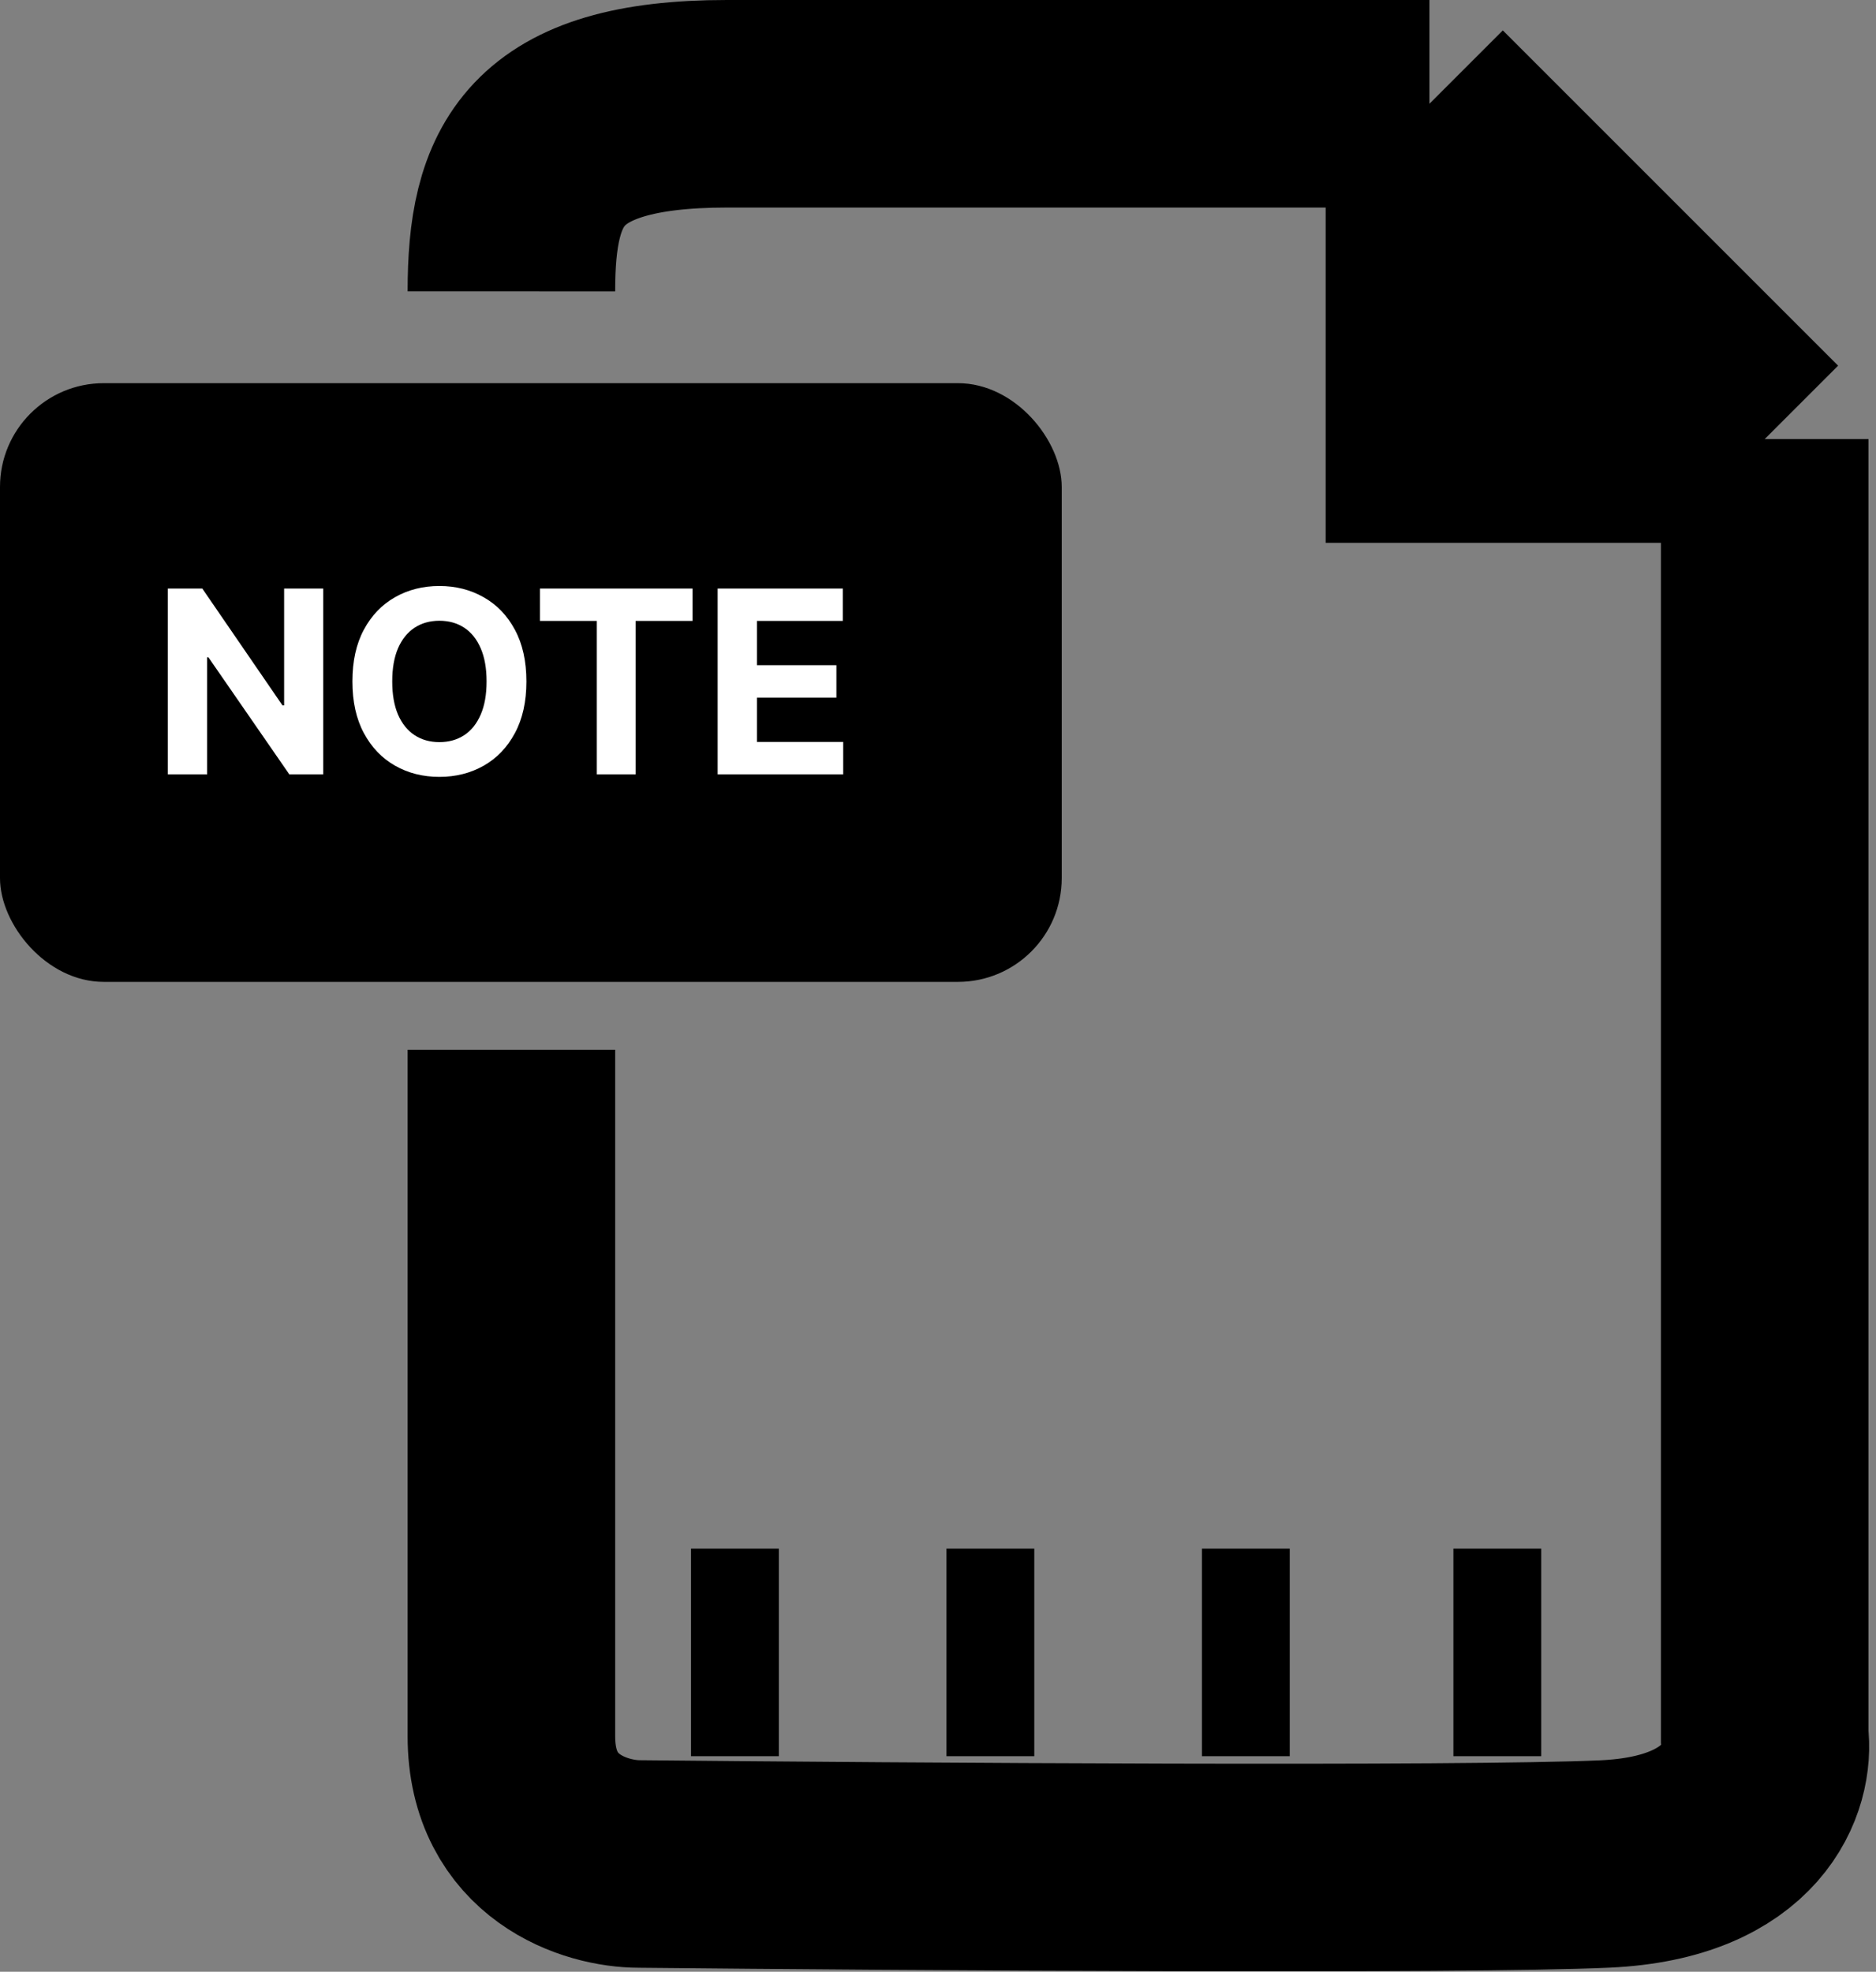 <svg width="235" height="247" viewBox="0 0 235 247" fill="none" xmlns="http://www.w3.org/2000/svg">
<rect x="0" y="0" width="235" height="247" fill="#808080" stroke="none"/>
<path d="M64.061 36.5C64.062 22 67.862 13 91.061 13C114.262 13 159.395 13 179.061 13M179.061 13L221.061 55M179.061 13V55H221.061M221.061 55V217.5C221.728 222.5 218.661 232.7 201.061 233.5C183.461 234.3 113.061 233.833 80.061 233.5C74.728 233.5 64.061 230.3 64.061 217.5C64.061 204.7 64.061 154.833 64.061 131.5M86.561 207H97.561M118.561 207H129.561M150.561 207H161.561M182.061 207H193.061" stroke="black" stroke-width="26"/>
<rect y="48" width="133" height="75" rx="13" fill="black"/>
<path d="M40.489 73.727V97H36.239L26.114 82.352H25.943V97H21.023V73.727H25.341L35.386 88.364H35.591V73.727H40.489ZM65.94 85.364C65.94 87.901 65.459 90.061 64.497 91.841C63.543 93.621 62.24 94.981 60.588 95.921C58.944 96.852 57.096 97.318 55.043 97.318C52.974 97.318 51.118 96.849 49.474 95.909C47.831 94.97 46.531 93.61 45.577 91.829C44.622 90.049 44.145 87.894 44.145 85.364C44.145 82.826 44.622 80.667 45.577 78.886C46.531 77.106 47.831 75.75 49.474 74.818C51.118 73.879 52.974 73.409 55.043 73.409C57.096 73.409 58.944 73.879 60.588 74.818C62.24 75.75 63.543 77.106 64.497 78.886C65.459 80.667 65.94 82.826 65.94 85.364ZM60.952 85.364C60.952 83.72 60.706 82.333 60.213 81.204C59.728 80.076 59.043 79.22 58.156 78.636C57.27 78.053 56.232 77.761 55.043 77.761C53.853 77.761 52.815 78.053 51.929 78.636C51.043 79.22 50.353 80.076 49.861 81.204C49.376 82.333 49.133 83.72 49.133 85.364C49.133 87.008 49.376 88.394 49.861 89.523C50.353 90.651 51.043 91.508 51.929 92.091C52.815 92.674 53.853 92.966 55.043 92.966C56.232 92.966 57.27 92.674 58.156 92.091C59.043 91.508 59.728 90.651 60.213 89.523C60.706 88.394 60.952 87.008 60.952 85.364ZM67.636 77.784V73.727H86.75V77.784H79.625V97H74.761V77.784H67.636ZM89.898 97V73.727H105.58V77.784H94.818V83.329H104.773V87.386H94.818V92.943H105.625V97H89.898Z" fill="white"/>
</svg>
